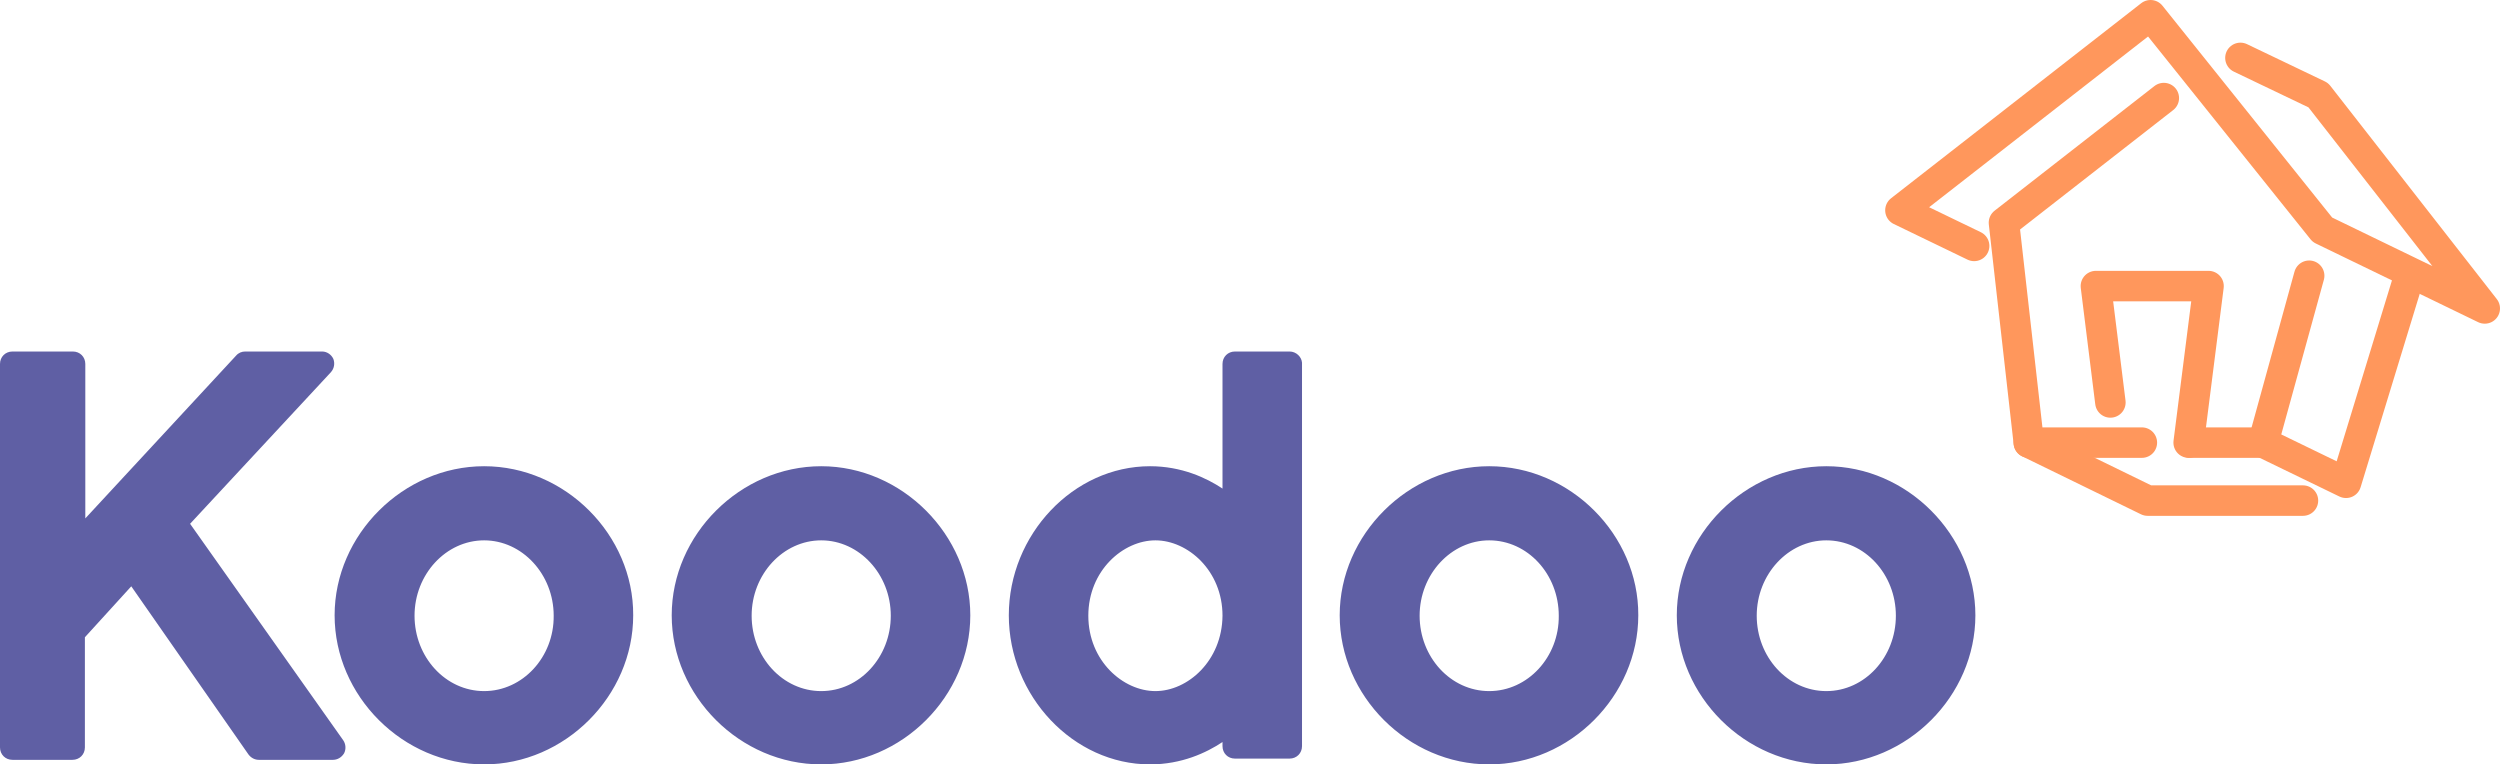 <svg xmlns="http://www.w3.org/2000/svg" xmlns:xlink="http://www.w3.org/1999/xlink" version="1.1" id="layer" x="0px" y="0px" style="enable-background:new 0 0 652 652;" xml:space="preserve" viewBox="17.5 229.82 603.68 184.58">
<style type="text/css">
	.st0{fill:#5F5FA4;}
	.st1{fill:none;stroke:#FF975C;stroke-width:7.361;stroke-linecap:round;stroke-linejoin:round;}
</style>
<path class="st0" d="M63.4,356.3l34-36.6c0.8-0.9,1-2.1,0.6-3.2c-0.5-1.1-1.6-1.8-2.7-1.8H76.7c-0.8,0-1.6,0.3-2.2,1L38.1,355v-37.3  c0-1.7-1.3-3-3-3H20.5c-1.7,0-3,1.3-3,3v92.6c0,1.7,1.3,3,3,3h14.5c1.7,0,3-1.3,3-3v-26.6l11.2-12.3l28.3,40.6  c0.6,0.8,1.5,1.3,2.5,1.3h17.9c1.1,0,2.1-0.6,2.7-1.6c0.5-1,0.4-2.2-0.2-3.1L63.4,356.3z M134.4,396.7c-9.3,0-16.8-8.2-16.8-18.2  c0-10,7.6-18.2,16.8-18.2s16.8,8.2,16.8,18.2C151.3,388.5,143.7,396.7,134.4,396.7 M134.4,342.4c-19.5,0-36.1,16.5-36.1,36  c0,19.5,16.5,36,36.1,36c19.5,0,36-16.5,36-36C170.5,359,154,342.4,134.4,342.4 M215.8,396.7c-9.3,0-16.8-8.2-16.8-18.2  c0-10,7.6-18.2,16.8-18.2s16.8,8.2,16.8,18.2C232.6,388.5,225.1,396.7,215.8,396.7 M215.8,342.4c-19.5,0-36.1,16.5-36.1,36  c0,19.5,16.5,36,36.1,36c19.5,0,36-16.5,36-36C251.8,359,235.3,342.4,215.8,342.4 M377.1,396.7c-9.3,0-16.8-8.2-16.8-18.2  c0-10,7.6-18.2,16.8-18.2c9.3,0,16.8,8.2,16.8,18.2C394,388.5,386.4,396.7,377.1,396.7 M377.1,342.4c-19.5,0-36.1,16.5-36.1,36  c0,19.5,16.5,36,36.1,36c19.5,0,36-16.5,36-36C413.2,359,396.7,342.4,377.1,342.4 M458.5,396.7c-9.3,0-16.8-8.2-16.8-18.2  c0-10,7.6-18.2,16.8-18.2c9.3,0,16.8,8.2,16.8,18.2C475.3,388.5,467.8,396.7,458.5,396.7 M458.5,342.4c-19.5,0-36.1,16.5-36.1,36  c0,19.5,16.5,36,36.1,36c19.5,0,36-16.5,36-36C494.5,359,478,342.4,458.5,342.4 M296.5,396.7c-7.8,0-16.2-7.3-16.2-18.2  c0-10.9,8.4-18.2,16.2-18.2c7.8,0,16.2,7.3,16.2,18.2C312.6,389.4,304.3,396.7,296.5,396.7 M328.9,314.7h-13.2c-1.7,0-3,1.3-3,3  v30.1c-3.9-2.6-9.9-5.4-17.5-5.4c-18.5,0-34.1,16.5-34.1,36c0,19.5,15.6,36,34.1,36c7.6,0,13.6-2.8,17.5-5.4v1c0,1.7,1.3,3,3,3h13.2  c1.7,0,3-1.3,3-3v-92.6C331.8,316,330.5,314.7,328.9,314.7"/>
<polyline id="Stroke-1" class="st1" points="534.7,336.7 507.4,336.7 501.4,283.6 540,253.5 "/>
<path id="Stroke-2" class="st1" d="M564,336.7h-17.6"/>
<polyline id="Stroke-3" class="st1" points="507.4,336.7 536.1,350.7 573.6,350.7 "/>
<polyline id="Stroke-4" class="st1" points="599.1,297 584,346.4 564,336.7 575.1,296.4 "/>
<polyline id="Stroke-5" class="st1" points="494.2,289.2 476.4,280.6 536.8,233.5 578.3,285.3 617.5,304.3 577.3,252.8 558.5,243.8   "/>
<polyline id="Stroke-7" class="st1" points="527.1,327 523.6,298.9 550.8,298.9 546,336.7 "/>
</svg>
